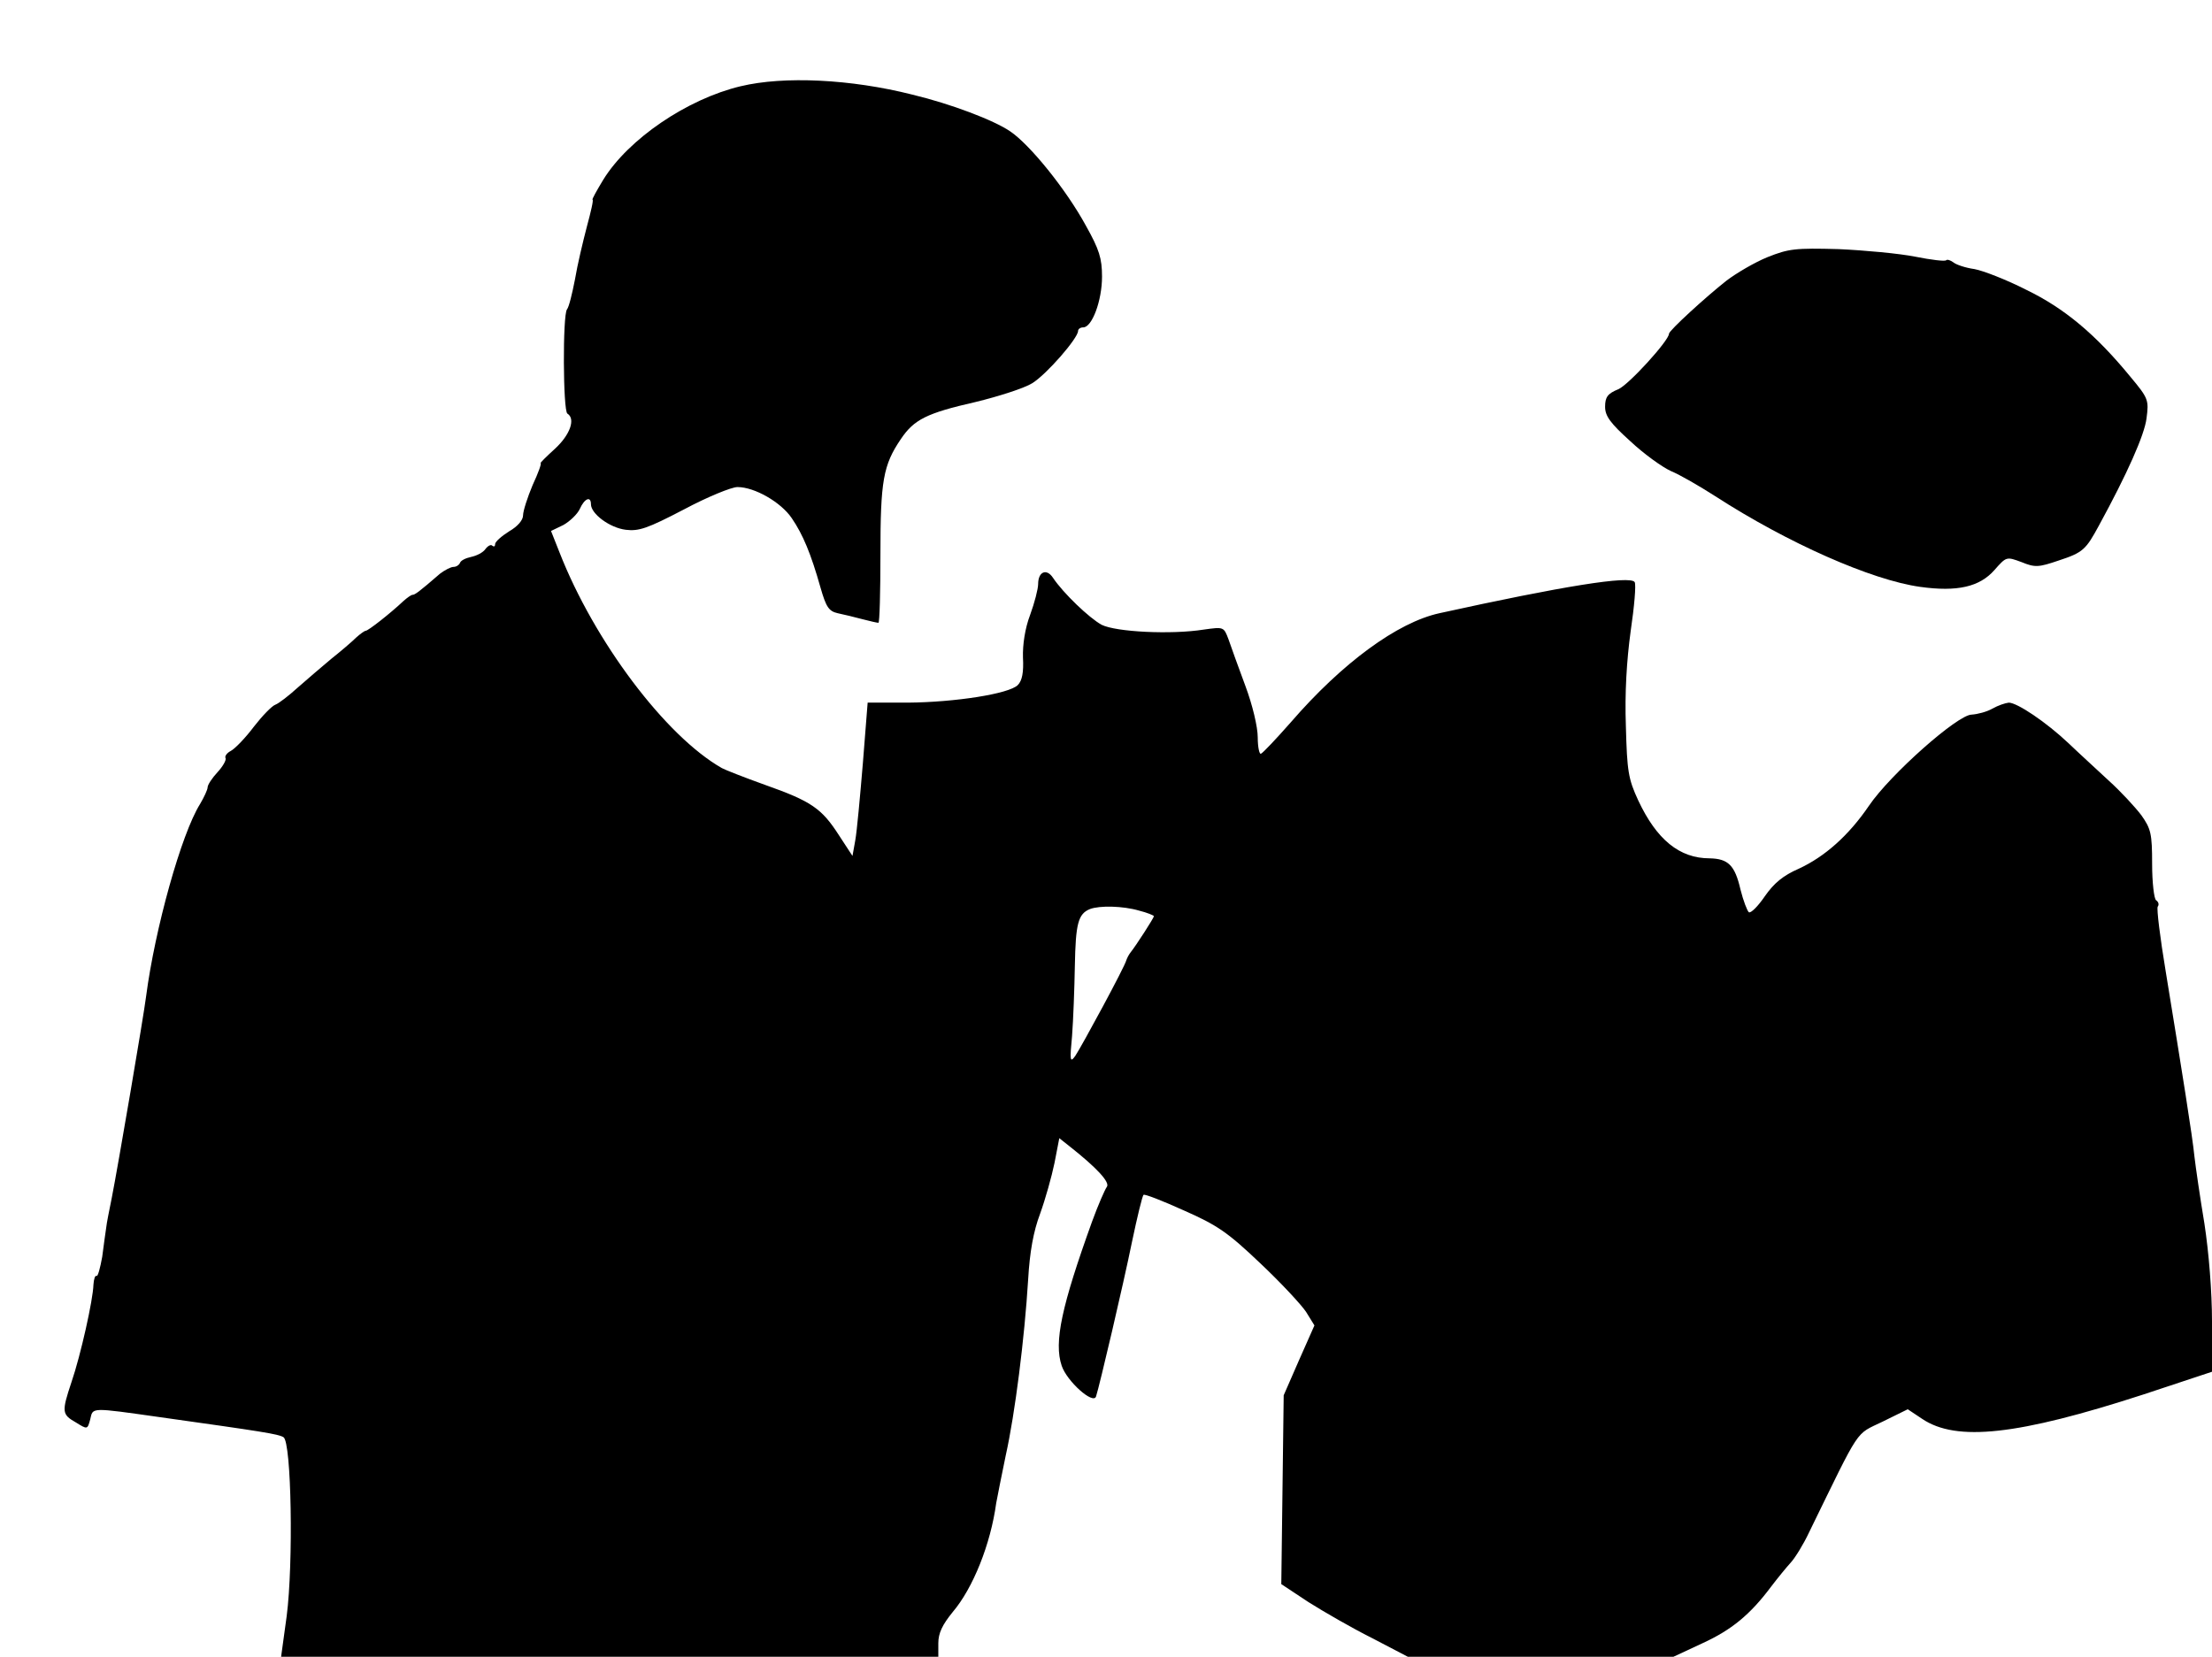 <?xml version="1.0" standalone="no"?>
<!DOCTYPE svg PUBLIC "-//W3C//DTD SVG 20010904//EN"
 "http://www.w3.org/TR/2001/REC-SVG-20010904/DTD/svg10.dtd">
<svg version="1.0" xmlns="http://www.w3.org/2000/svg"
 width="554pt" height="415pt" viewBox="0 0 554 415"
 preserveAspectRatio="xMidYMid meet">
<g transform="translate(0,415) scale(0.1,-0.1)"
fill="#000000" stroke="none">
<path d="M1855 3934 c-134 -32 -281 -132 -344 -234 -17 -28 -29 -50 -27 -50 3
0 -4 -30 -14 -67 -10 -38 -24 -97 -30 -133 -7 -36 -15 -69 -20 -75 -11 -14
-10 -254 1 -261 21 -13 7 -53 -31 -88 -22 -20 -38 -36 -36 -36 3 0 -6 -25 -20
-55 -13 -31 -24 -65 -24 -76 0 -12 -14 -28 -35 -40 -19 -12 -35 -26 -35 -32 0
-6 -3 -7 -7 -4 -3 4 -11 0 -17 -8 -6 -9 -22 -17 -36 -20 -14 -3 -26 -9 -28
-15 -2 -5 -9 -10 -16 -10 -7 0 -22 -8 -34 -17 -53 -46 -63 -53 -69 -53 -3 0
-13 -7 -22 -15 -34 -32 -89 -75 -95 -75 -3 0 -14 -8 -24 -17 -10 -10 -38 -34
-62 -53 -23 -19 -61 -52 -84 -72 -23 -21 -48 -40 -56 -43 -9 -3 -33 -28 -54
-55 -21 -28 -47 -55 -58 -61 -10 -5 -16 -14 -13 -18 2 -5 -7 -21 -20 -35 -14
-15 -25 -32 -25 -38 0 -6 -9 -25 -19 -42 -47 -75 -113 -313 -135 -481 -6 -49
-71 -429 -86 -505 -6 -30 -13 -64 -14 -75 -2 -11 -6 -44 -10 -73 -5 -28 -11
-50 -14 -48 -4 2 -7 -8 -8 -22 -1 -38 -32 -177 -55 -244 -25 -75 -24 -81 11
-101 29 -18 29 -18 36 8 7 30 -1 30 176 5 256 -36 295 -42 308 -50 20 -12 25
-316 8 -448 l-14 -102 823 0 823 0 0 34 c0 25 10 46 36 78 51 60 95 170 109
273 3 17 14 71 24 120 23 103 47 293 56 440 4 69 13 120 30 165 13 36 29 93
36 127 l12 62 24 -19 c70 -55 104 -92 95 -103 -5 -7 -22 -46 -37 -87 -76 -211
-96 -302 -76 -361 13 -39 79 -98 86 -77 9 28 68 279 90 387 13 62 26 116 29
118 2 3 48 -15 101 -39 84 -37 110 -55 191 -132 52 -49 103 -104 115 -122 l21
-34 -39 -88 -38 -87 -3 -237 -3 -236 68 -45 c38 -24 109 -65 159 -90 l90 -47
333 0 332 0 73 34 c72 33 119 71 172 142 16 21 38 48 49 60 11 12 32 46 46 76
131 268 114 243 184 277 l63 31 36 -24 c86 -58 240 -41 554 61 l172 57 0 125
c0 76 -8 174 -19 246 -11 66 -22 142 -25 168 -5 51 -31 213 -72 464 -14 84
-23 157 -20 162 4 5 2 12 -4 16 -5 3 -10 44 -10 91 0 76 -3 88 -27 122 -16 21
-52 60 -82 87 -30 28 -75 69 -100 93 -56 53 -129 102 -150 102 -9 -1 -27 -7
-41 -15 -14 -8 -37 -14 -52 -15 -35 0 -204 -150 -257 -228 -51 -75 -111 -128
-176 -158 -39 -17 -62 -36 -85 -69 -17 -25 -35 -43 -40 -40 -4 3 -14 29 -21
57 -14 61 -31 77 -77 78 -76 0 -133 47 -179 145 -25 54 -28 73 -31 186 -3 83
2 165 12 238 9 61 14 117 10 123 -11 17 -180 -10 -489 -78 -105 -23 -243 -124
-372 -273 -37 -42 -70 -77 -75 -79 -4 -2 -8 17 -8 41 0 26 -13 81 -31 129 -17
46 -36 98 -42 116 -12 32 -12 32 -62 25 -82 -13 -220 -6 -256 12 -31 17 -96
79 -122 118 -16 24 -37 15 -37 -16 0 -12 -9 -47 -20 -77 -13 -34 -19 -75 -18
-107 2 -37 -2 -58 -13 -69 -22 -22 -157 -43 -275 -44 l-101 0 -12 -152 c-7
-84 -15 -171 -19 -193 l-7 -39 -34 52 c-43 67 -69 85 -185 126 -53 19 -101 38
-108 42 -141 80 -320 318 -407 541 l-21 53 31 15 c16 9 35 27 41 40 12 27 28
33 28 12 0 -24 47 -59 87 -64 33 -4 54 3 146 51 58 31 119 56 134 56 43 0 109
-38 136 -78 28 -41 48 -89 72 -174 14 -49 21 -59 43 -64 15 -3 43 -10 62 -15
19 -5 37 -9 40 -9 3 0 5 78 5 172 0 184 7 223 51 288 33 49 64 65 187 93 58
14 123 35 142 47 36 22 115 113 115 131 0 5 6 9 13 9 22 0 47 67 47 127 0 46
-7 68 -40 127 -50 92 -141 204 -190 237 -41 28 -149 69 -245 92 -154 39 -322
47 -430 21z m998 -2065 c20 -5 37 -12 37 -14 0 -4 -45 -74 -58 -90 -4 -5 -9
-14 -11 -20 -3 -15 -112 -216 -128 -240 -13 -18 -14 -12 -8 50 3 39 6 118 7
176 2 105 8 130 38 142 24 9 82 8 123 -4z"/>
<path d="M4427 3506 c-32 -13 -78 -40 -103 -59 -52 -41 -144 -125 -144 -133 0
-17 -101 -128 -127 -139 -27 -11 -33 -20 -33 -44 0 -23 13 -41 63 -86 34 -32
80 -65 102 -75 22 -9 72 -38 111 -63 181 -117 391 -210 513 -227 93 -13 149 0
186 42 30 34 30 34 68 20 34 -14 43 -13 93 4 61 20 68 27 101 88 71 130 114
227 119 268 6 46 5 50 -41 105 -87 106 -165 171 -260 217 -49 25 -108 48 -130
52 -22 3 -46 11 -53 17 -7 5 -15 8 -18 5 -3 -3 -37 1 -77 9 -40 8 -126 16
-192 19 -109 3 -125 1 -178 -20z"/>
</g>
</svg>
